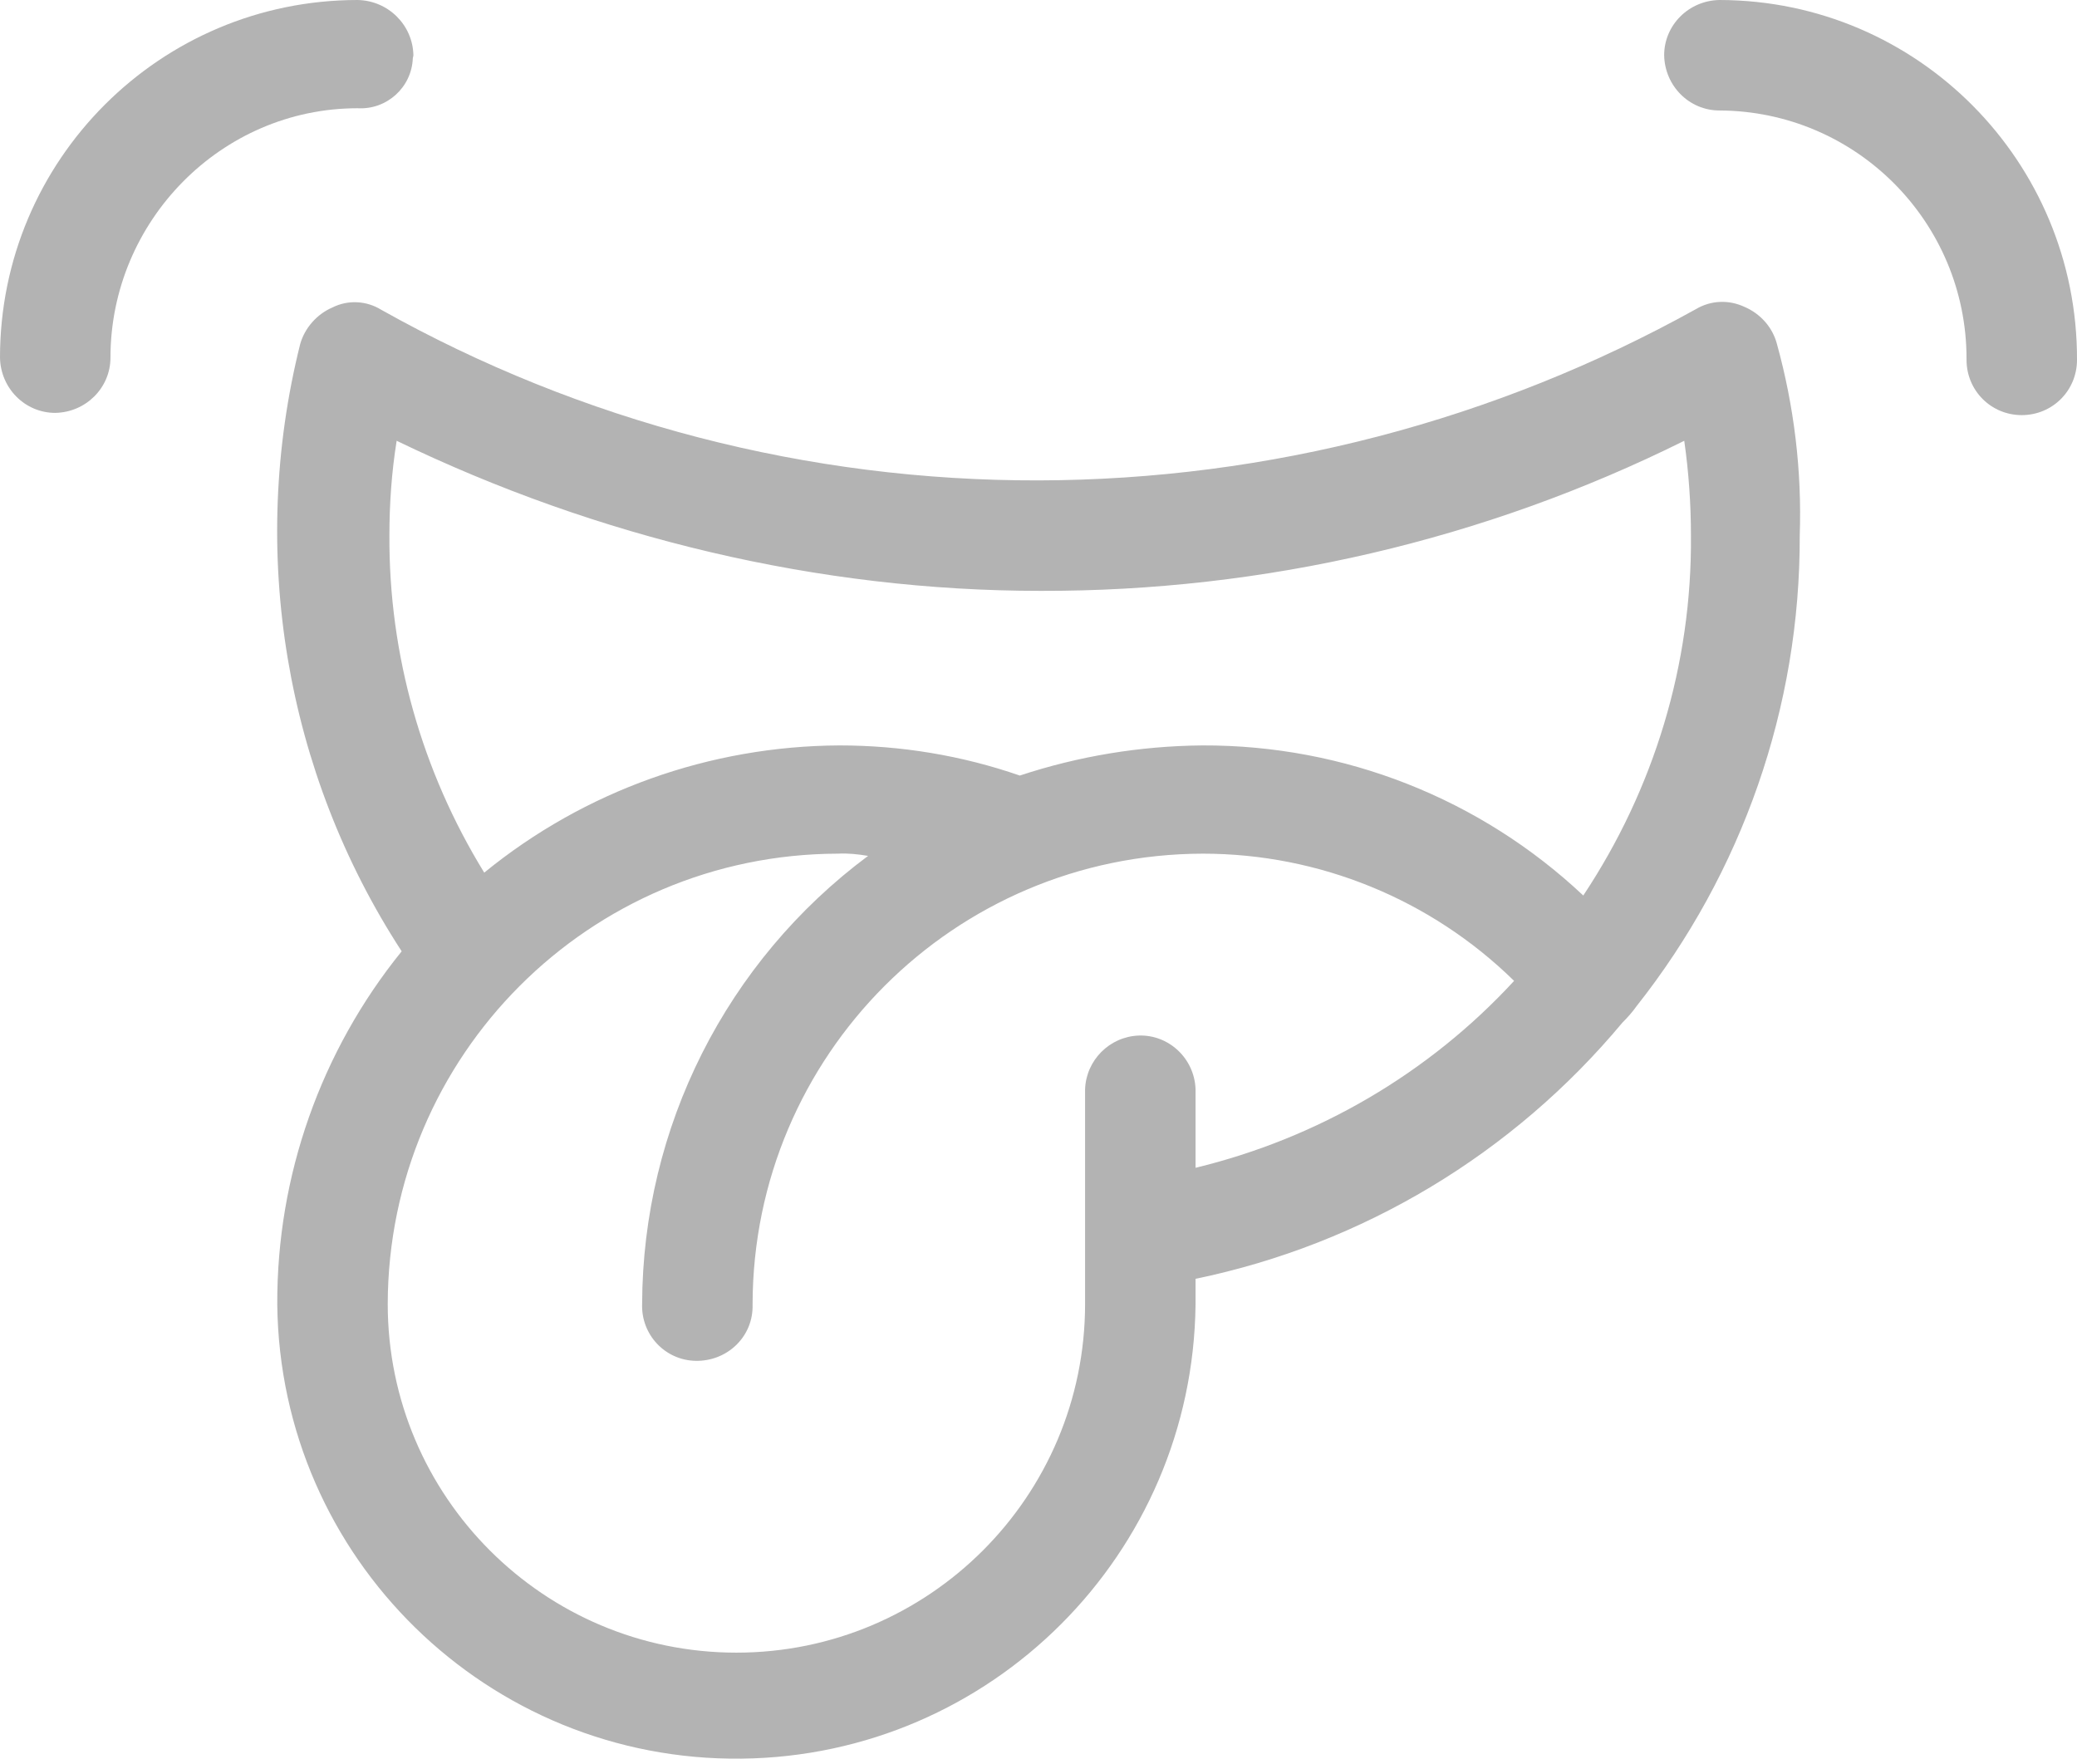 <?xml version="1.0" encoding="utf-8"?>
<!-- Generator: Adobe Illustrator 24.0.1, SVG Export Plug-In . SVG Version: 6.00 Build 0)  -->
<svg version="1.1" id="a9772937-c584-4fe0-90af-11cc54a782b5"
	 xmlns="http://www.w3.org/2000/svg" xmlns:xlink="http://www.w3.org/1999/xlink" x="0px" y="0px" viewBox="0 0 372.3 316.1"
	 style="enable-background:new 0 0 372.3 316.1;" xml:space="preserve">
<style type="text/css">
	.st0{fill:#B3B3B3;}
</style>

<path class="st0" d="M308.2,0c-5.5,0.1-9.9,4.5-9.9,9.9c0.1,5.5,4.5,9.9,9.9,9.9c24.5,0.1,44.3,20,44.3,44.5c0,0.1,0,0.1,0,0.2
	c0,5.5,4.4,9.9,9.9,9.9c5.5,0,9.9-4.4,9.9-9.9c0.1-35.5-28.5-64.4-64-64.5C308.3,0,308.2,0,308.2,0z"/>
<path class="st0" d="M74.1,9.9C74,4.5,69.6,0.1,64.1,0C28.7,0,0,28.7,0,64.1c0.1,5.5,4.5,9.9,9.9,9.9c5.5-0.1,9.9-4.5,9.9-9.9
	c0-24.4,19.8-44.7,44.3-44.7c5.2,0.3,9.7-3.7,9.9-9C74,10.3,74.1,10.1,74.1,9.9z"/>
<path class="st0" d="M318.5,61.6c-0.8-3-3-5.4-5.8-6.6c-2.8-1.3-6-1.2-8.7,0.4C268,75.4,227.4,86,186.2,86.1
	c-41.3,0.1-81.9-10.4-117.9-30.6c-2.6-1.6-5.9-1.8-8.7-0.4c-2.8,1.2-5,3.7-5.8,6.6c-9.3,37.2-2.7,76.7,18.2,108.8
	c-14.5,17.9-22.4,40.3-22.3,63.3c0.5,45.5,37.8,81.9,83.2,81.4c44.8-0.5,80.9-36.7,81.4-81.4v-4.6c30-6.2,56.9-22.4,76.5-45.9l0,0
	c0.9-0.9,1.8-1.9,2.5-2.9c19-24,29.4-53.7,29.3-84.4C323,84.4,321.6,72.8,318.5,61.6z M214.3,209.3v-14.1c-0.2-5.5-4.8-9.8-10.2-9.6
	c-5.2,0.2-9.4,4.4-9.6,9.6v38.5c0,34.5-28,62.5-62.5,62.5s-62.5-28-62.5-62.5c0.1-44.5,36.1-80.6,80.7-80.7c1.8-0.1,3.6,0.1,5.4,0.4
	c-25.4,18.9-40.4,48.6-40.5,80.3c-0.2,5.5,4.1,10.1,9.6,10.2s10.1-4.1,10.2-9.6c0-0.2,0-0.4,0-0.6c0.1-44.5,36.1-80.6,80.7-80.7
	c20.9,0,40.9,8.2,55.8,22.8C256.1,192.4,236.2,204,214.3,209.3z M283.8,160.5c-18.5-17.4-42.9-27-68.3-26.9
	c-11.1,0.1-22.1,1.9-32.7,5.4c-10.4-3.6-21.3-5.4-32.3-5.4c-23.2,0.1-45.7,8.1-63.7,22.8c-11.2-18.2-17.1-39.1-17-60.4
	c0-5.7,0.4-11.4,1.3-17c36,17.4,75.7,26.9,115.4,26.9c40,0.1,79.6-9.1,115.4-26.9c0.8,5.6,1.2,11.3,1.2,17
	C303.3,119,296.5,141.4,283.8,160.5L283.8,160.5z"/>
</svg>
